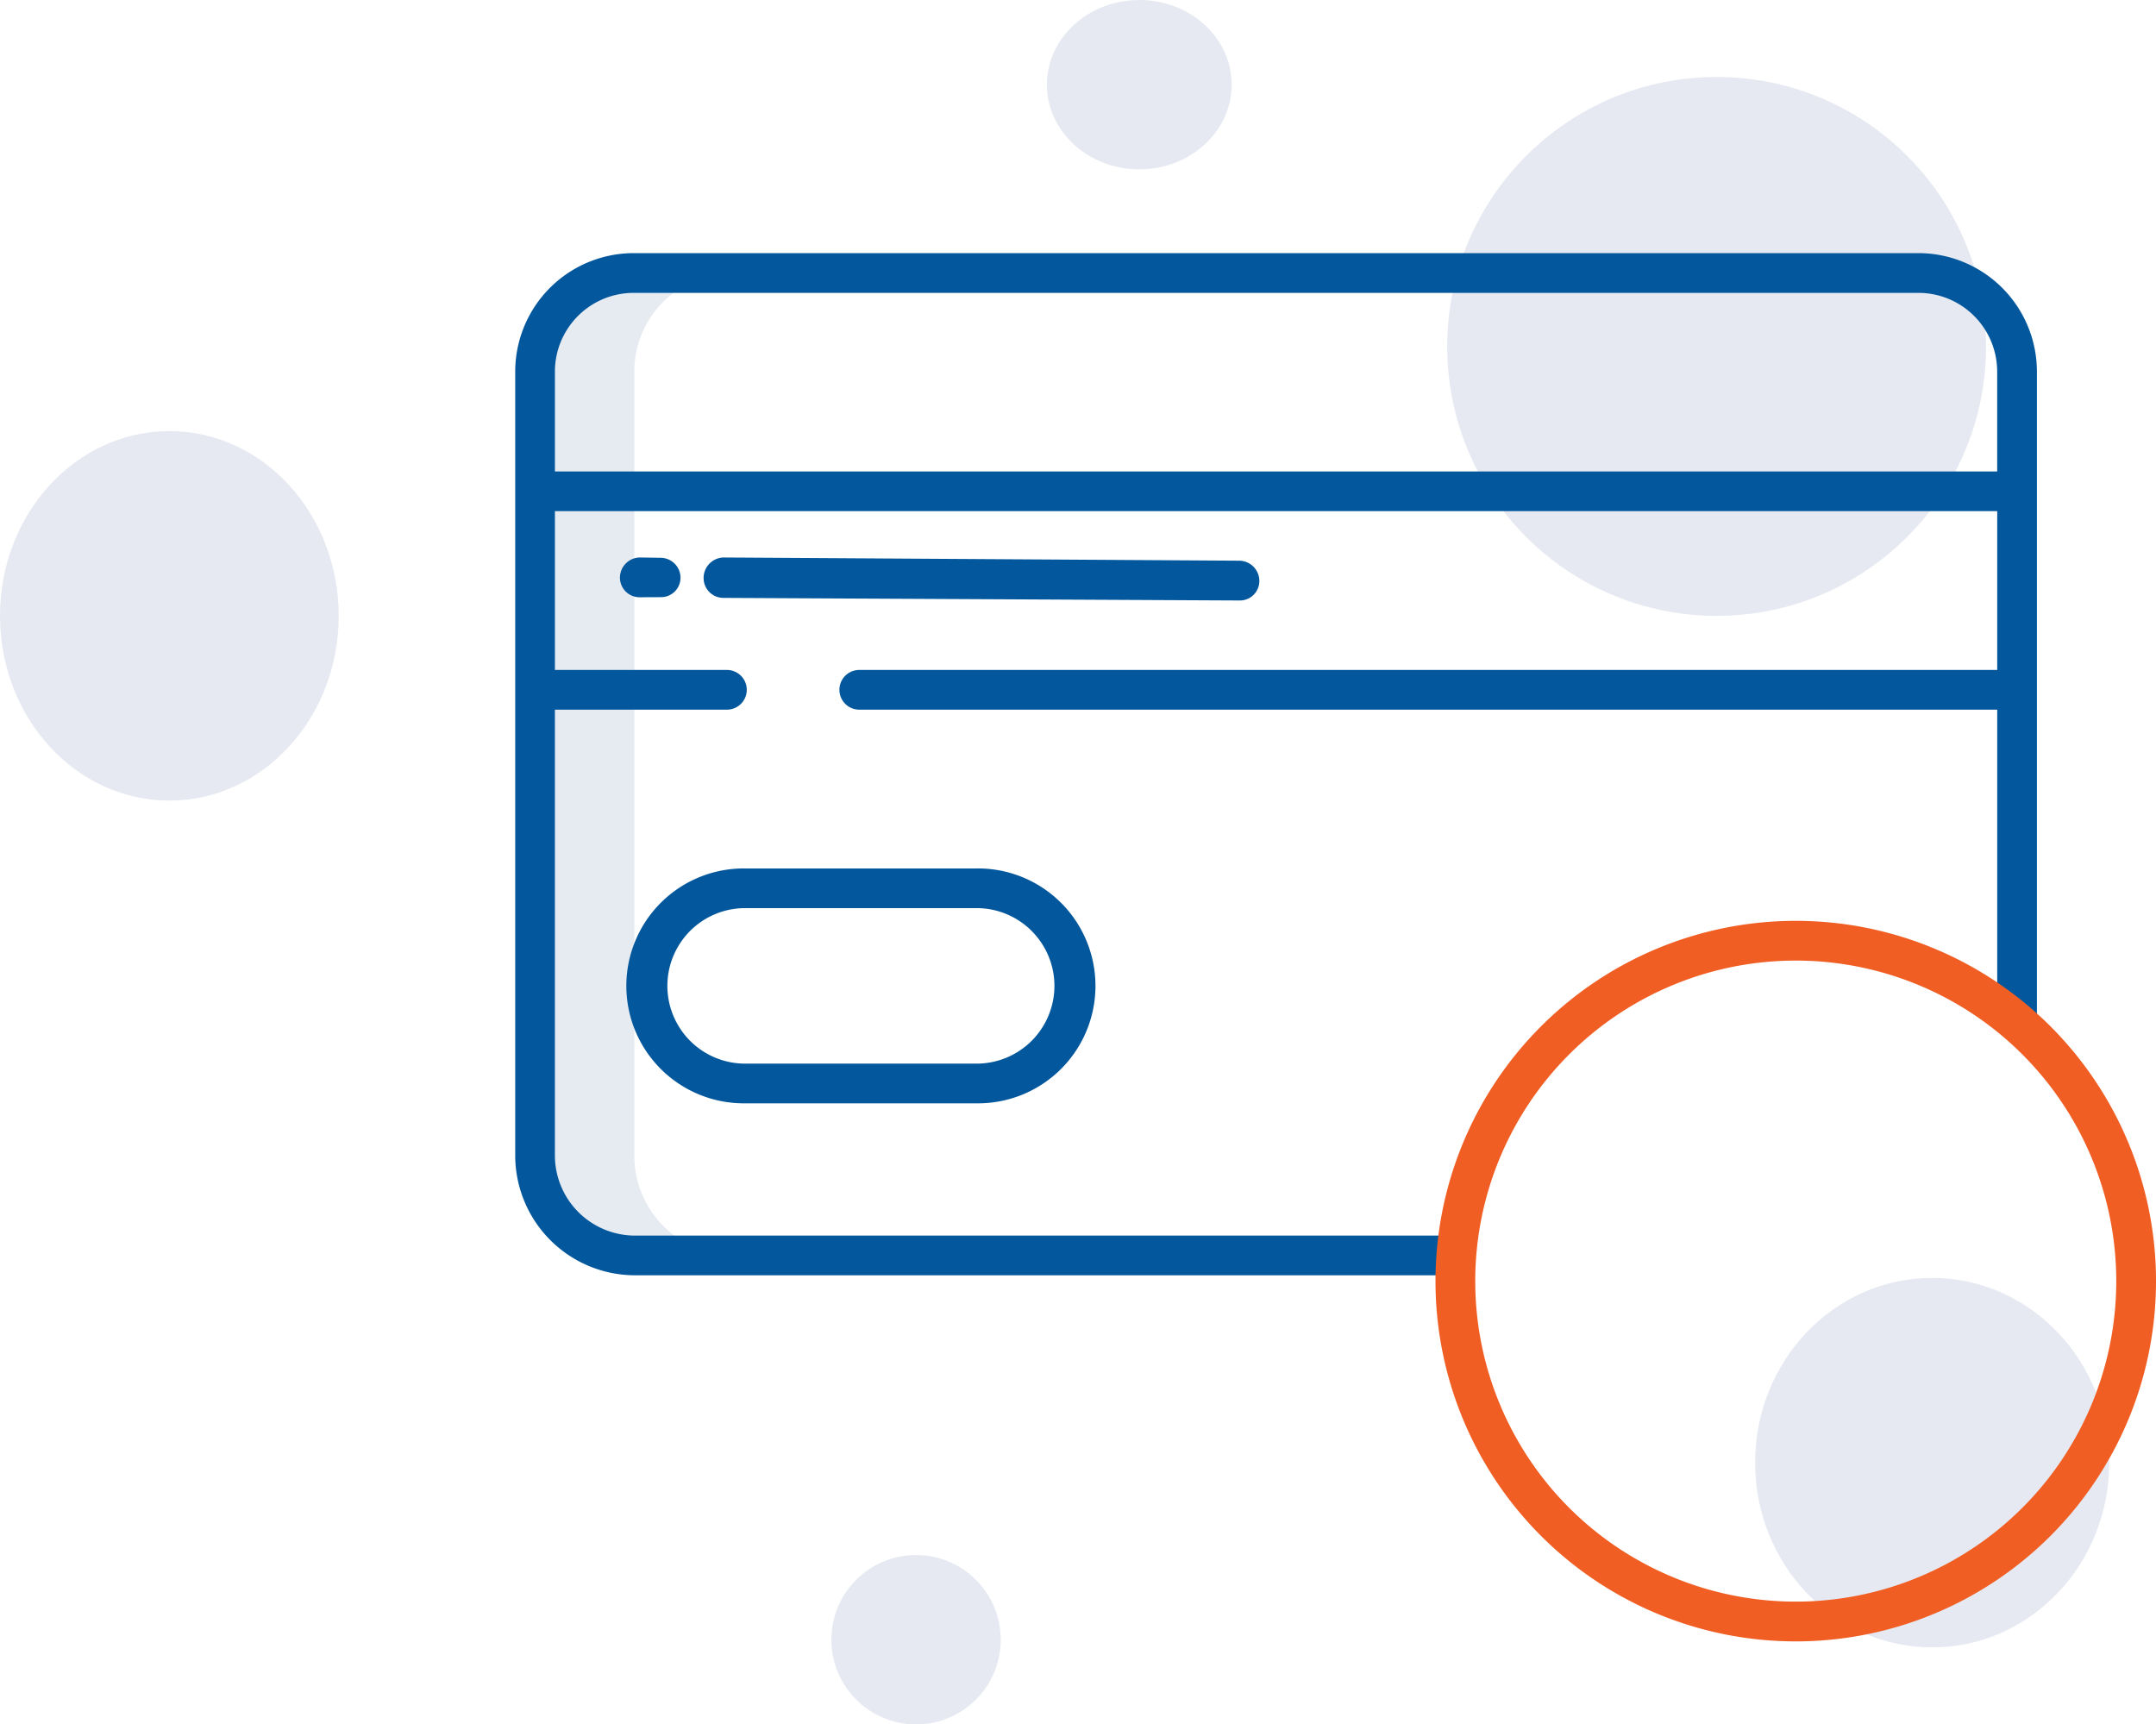 <svg xmlns="http://www.w3.org/2000/svg" width="140.038" height="112" viewBox="0 0 140.038 112">
    <defs>
        <style>
            .cls-1{fill:#042875;opacity:.098}.cls-3{fill:#03579c}
        </style>
    </defs>
    <g id="Group_19644" transform="translate(-97.607 -290.29)">
        <g id="Group_17039" transform="translate(97.21 289.96)">
            <circle id="Ellipse_1223" cx="17.5" cy="17.5" r="17.5" class="cls-1" transform="translate(94.397 5.33)"/>
            <ellipse id="Ellipse_1222" cx="11.5" cy="12" class="cls-1" rx="11.5" ry="12" transform="translate(114.397 83.33)"/>
            <ellipse id="Ellipse_1234" cx="11" cy="12" class="cls-1" rx="11" ry="12" transform="translate(.397 28.33)"/>
            <ellipse id="Ellipse_1221" cx="6" cy="5.5" class="cls-1" rx="6" ry="5.5" transform="translate(68.397 .33)"/>
        </g>
        <circle id="Ellipse_1225" cx="5.5" cy="5.5" r="5.5" class="cls-1" transform="translate(151.607 391.29)"/>
        <g id="debit-card" transform="translate(131.072 306.731)">
            <path id="Path_70041" fill="#e6eaf1" d="M20.446 109.315V58.392A6.4 6.4 0 0 1 26.892 52h-6.446A6.4 6.4 0 0 0 14 58.392v50.923a6.492 6.492 0 0 0 6.446 6.5h6.446a6.492 6.492 0 0 1-6.446-6.5z" transform="translate(-12.711 -50.71)"/>
            <g id="Group_17010">
                <path id="Path_70044" d="M99.1 46H15.735A7.7 7.7 0 0 0 8 53.681V104.6a7.79 7.79 0 0 0 7.734 7.789h53.5v-2.578h-53.5a5.209 5.209 0 0 1-5.157-5.21v-28.95h11.174a1.289 1.289 0 1 0 0-2.578H10.578V62.759h93.682v10.314H30.346a1.289 1.289 0 1 0 0 2.578h73.914v20.627h2.578v-42.6A7.7 7.7 0 0 0 99.1 46zM10.578 60.181v-6.5a5.117 5.117 0 0 1 5.157-5.1H99.1a5.117 5.117 0 0 1 5.157 5.1v6.5z" class="cls-3" transform="translate(-8 -46)"/>
                <path id="Path_70045" d="M49.628 232a7.628 7.628 0 1 0 0 15.255h15.04a7.628 7.628 0 1 0 0-15.255zm20.09 7.628a5.055 5.055 0 0 1-5.049 5.049H49.628a5.049 5.049 0 1 1 0-10.1h15.04a5.055 5.055 0 0 1 5.05 5.051z" class="cls-3" transform="translate(-34.695 -192.035)"/>
                <path id="Path_70046" d="M40.956 138h-.012a1.311 1.311 0 0 0-1.289 1.3 1.274 1.274 0 0 0 1.277 1.283l1.354-.006h.014a1.264 1.264 0 0 0 1.289-1.246 1.3 1.3 0 0 0-1.277-1.311z" class="cls-3" transform="translate(-32.853 -118.232)"/>
                <path id="Path_70047" d="M99.756 140.793a1.265 1.265 0 0 0 1.289-1.254 1.32 1.32 0 0 0-1.282-1.331L66.244 138h-.007a1.332 1.332 0 0 0-1.289 1.332 1.286 1.286 0 0 0 1.283 1.292l33.519.169z" class="cls-3" transform="translate(-52.712 -118.232)"/>
            </g>
        </g>
        <g id="Group_19641" transform="translate(-54.631 69.053)">
            <path id="Path_70048" fill="#f05e23" d="M309.882 248.733a23.4 23.4 0 1 0 23.4 23.4 23.4 23.4 0 0 0-23.4-23.4zm0 44.217a20.818 20.818 0 1 1 20.818-20.818 20.818 20.818 0 0 1-20.818 20.818z" transform="translate(-41.005 32.313)"/>
        </g>
    </g>
</svg>
